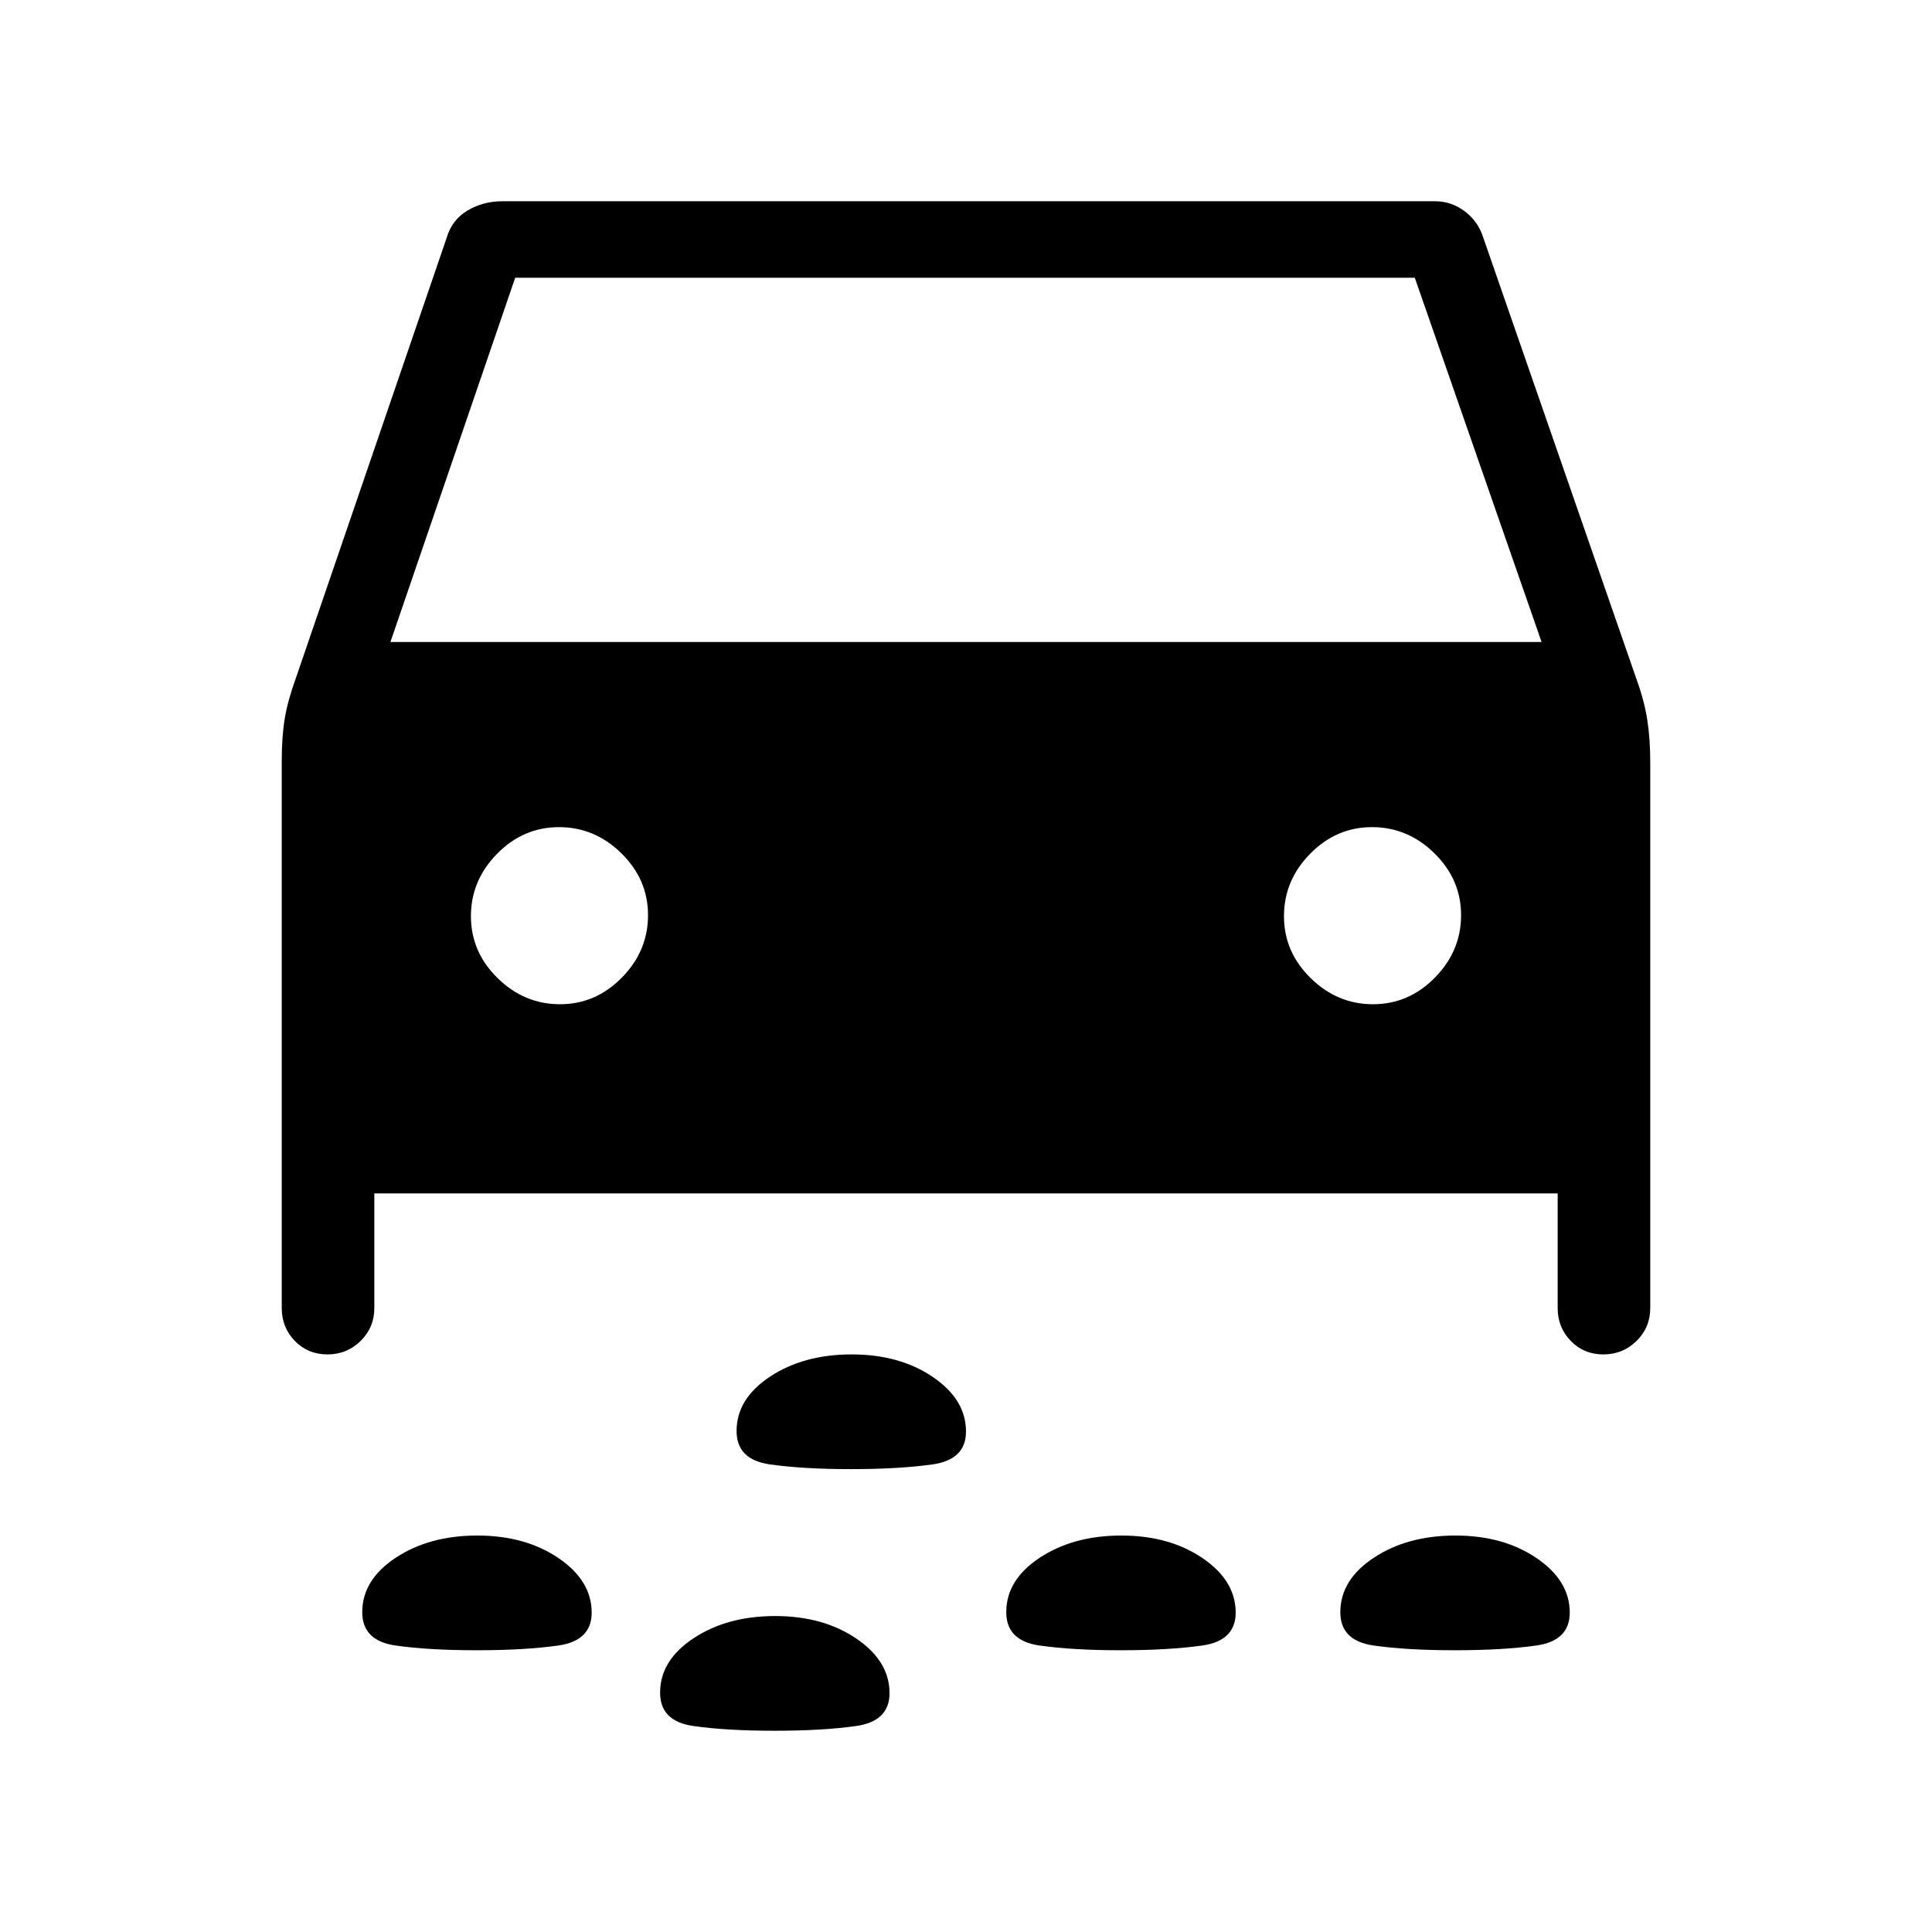 <svg xmlns="http://www.w3.org/2000/svg" height="24" viewBox="0 -960 960 960" width="24"><path d="M422.82-230q-23.82 0-40.32-2.36-16.5-2.37-16.5-16.56Q366-265 382.68-276q16.67-11 40.5-11 23.82 0 40.32 11.2t16.5 27.1q0 14.02-16.68 16.36-16.67 2.34-40.5 2.34Zm300 90q-23.82 0-40.32-2.36-16.5-2.37-16.5-16.56Q666-175 682.68-186q16.67-11 40.5-11 23.82 0 40.32 11.2t16.5 27.1q0 14.02-16.68 16.36-16.67 2.34-40.5 2.34Zm-166 0q-23.82 0-40.32-2.36-16.5-2.37-16.5-16.56Q500-175 516.68-186q16.67-11 40.5-11 23.82 0 40.32 11.2t16.5 27.1q0 14.02-16.68 16.36-16.67 2.34-40.5 2.34Zm-320 0q-23.82 0-40.32-2.36-16.5-2.37-16.5-16.56Q180-175 196.68-186q16.67-11 40.5-11 23.82 0 40.32 11.2t16.5 27.1q0 14.02-16.68 16.36-16.67 2.34-40.5 2.34Zm148 40q-23.82 0-40.32-2.36-16.5-2.37-16.5-16.56Q328-135 344.68-146q16.67-11 40.5-11 23.82 0 40.32 11.2t16.5 27.1q0 14.02-16.68 16.36-16.67 2.34-40.5 2.34ZM186-367v57q0 9.58-6.79 16.29-6.8 6.71-16.5 6.71-9.71 0-16.21-6.71T140-310v-272q0-12 1.5-21t5.5-20l75-219q2.59-8.8 10.33-13.4 7.73-4.6 17.22-4.6h463.57q7.99 0 14.64 4.95 6.66 4.95 9.24 13.05l76 219q4 11 5.5 20.5T820-581v271q0 9.58-6.79 16.29-6.8 6.71-16.5 6.71-9.71 0-16.21-6.71T774-310v-57H186Zm8-274h572l-63-181H256l-62 181Zm84.24 180Q296-461 309-474.24q13-13.23 13-31Q322-523 308.76-536q-13.23-13-31-13Q260-549 247-535.76q-13 13.23-13 31Q234-487 247.24-474q13.23 13 31 13Zm404 0Q700-461 713-474.24q13-13.23 13-31Q726-523 712.76-536q-13.23-13-31-13Q664-549 651-535.76q-13 13.23-13 31Q638-487 651.24-474q13.23 13 31 13Z"/></svg>